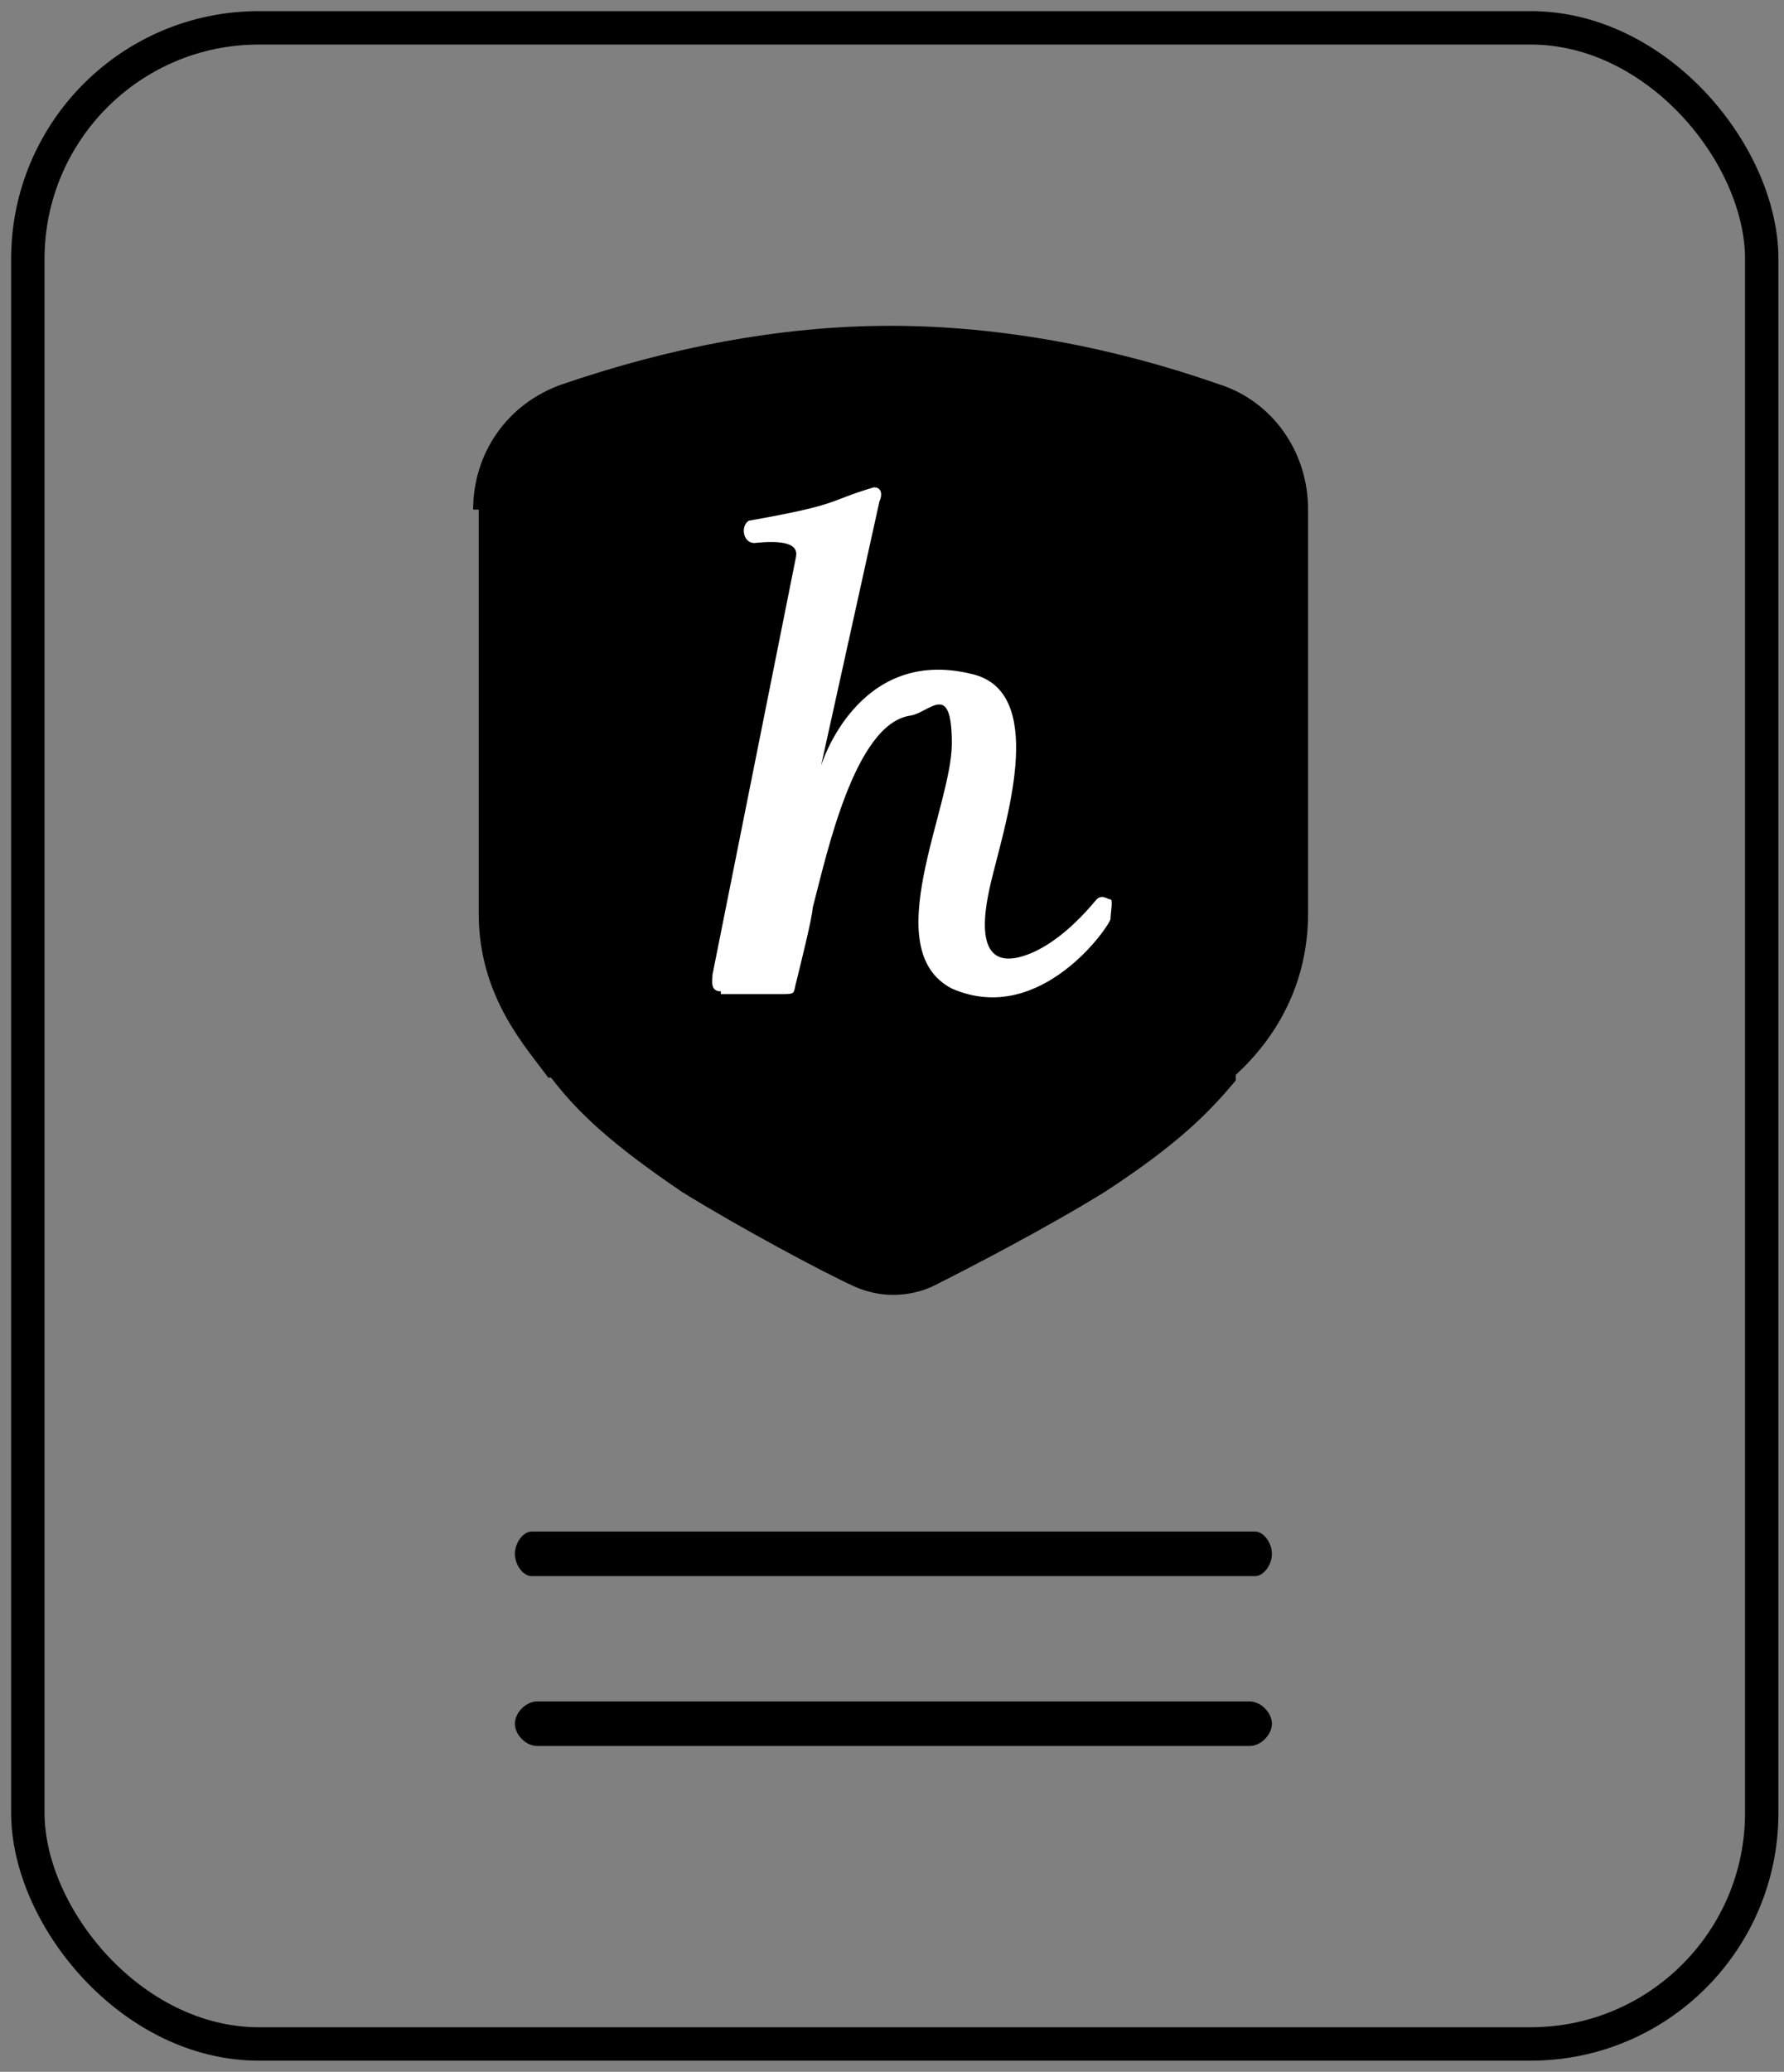 <?xml version="1.0" encoding="UTF-8"?>
<svg id="Layer_1" xmlns="http://www.w3.org/2000/svg" version="1.1" viewBox="0 0 64.1 74.4">
  <rect x="0" y="0" width="64.1" height="74.4" fill="#808080" stroke="none"/>
  <!-- Generator: Adobe Illustrator 29.1.0, SVG Export Plug-In . SVG Version: 2.1.0 Build 142)  -->
  <defs>
    <style>
      .st0 {
        fill: #fff;
      }

      .st1 {
        fill: none;
        stroke: #000;
        stroke-miterlimit: 10;
        stroke-width: 1.2px;
      }
    </style>
  </defs>
  <path d="M19.1,55h26c.3,0,.6.4.6.8h0c0,.4-.3.8-.6.8h-26c-.3,0-.6-.4-.6-.8h0c0-.4.3-.8.6-.8Z"/>
  <path d="M19.3,61.1h25.6c.4,0,.8.4.8.8h0c0,.4-.4.8-.8.8h-25.6c-.4,0-.8-.4-.8-.8h0c0-.4.4-.8.8-.8Z"/>
  <path d="M17.2,18.3v14.5c0,3,1.7,4.8,2.5,5.9h.1c1,1.3,2.2,2.4,4.7,4.1,2.1,1.3,5.1,2.9,6.2,3.4.9.4,1.9.4,2.8,0,1.2-.6,4.1-2.1,6.2-3.4,2.6-1.7,3.7-2.8,4.7-4v-.2c1.1-1,2.6-2.9,2.6-5.8v-14.5c0-2.1-1.3-3.9-3.2-4.5h0c-3.7-1.3-7.8-2.1-11.8-2.1s-8,.8-11.8,2.1c-2,.7-3.2,2.5-3.2,4.5h.2Z"/>
  <path class="st0" d="M25.9,35.6c-.4,0-.3-.4-.3-.6l3-15c.1-.5-.5-.6-1.5-.5-.4,0-.5-.6-.2-.8,3.4-.6,2.8-.7,4.5-1.2.3,0,.3.3.2.5l-2.1,9.5s1.3-4.3,5.4-3.3c2.7.6,1.3,5.1.8,7.1-.2.8-.9,3.4.8,3.1,1.5-.3,2.8-2,2.9-2.1.2-.2.4,0,.5,0s0,.5,0,.7-2.5,3.9-5.7,2.5c-2.7-1.4,0-6.5,0-8.8s-.8-1.1-1.5-1c-2,.3-3,5-3.5,6.9,0,.3-.5,2.3-.6,2.7s0,.4-.6.4h-2.1Z"/>
  <rect class="st1" x="1" y="1" width="62.3" height="72.4" rx="8.3" ry="8.3"/>
</svg>